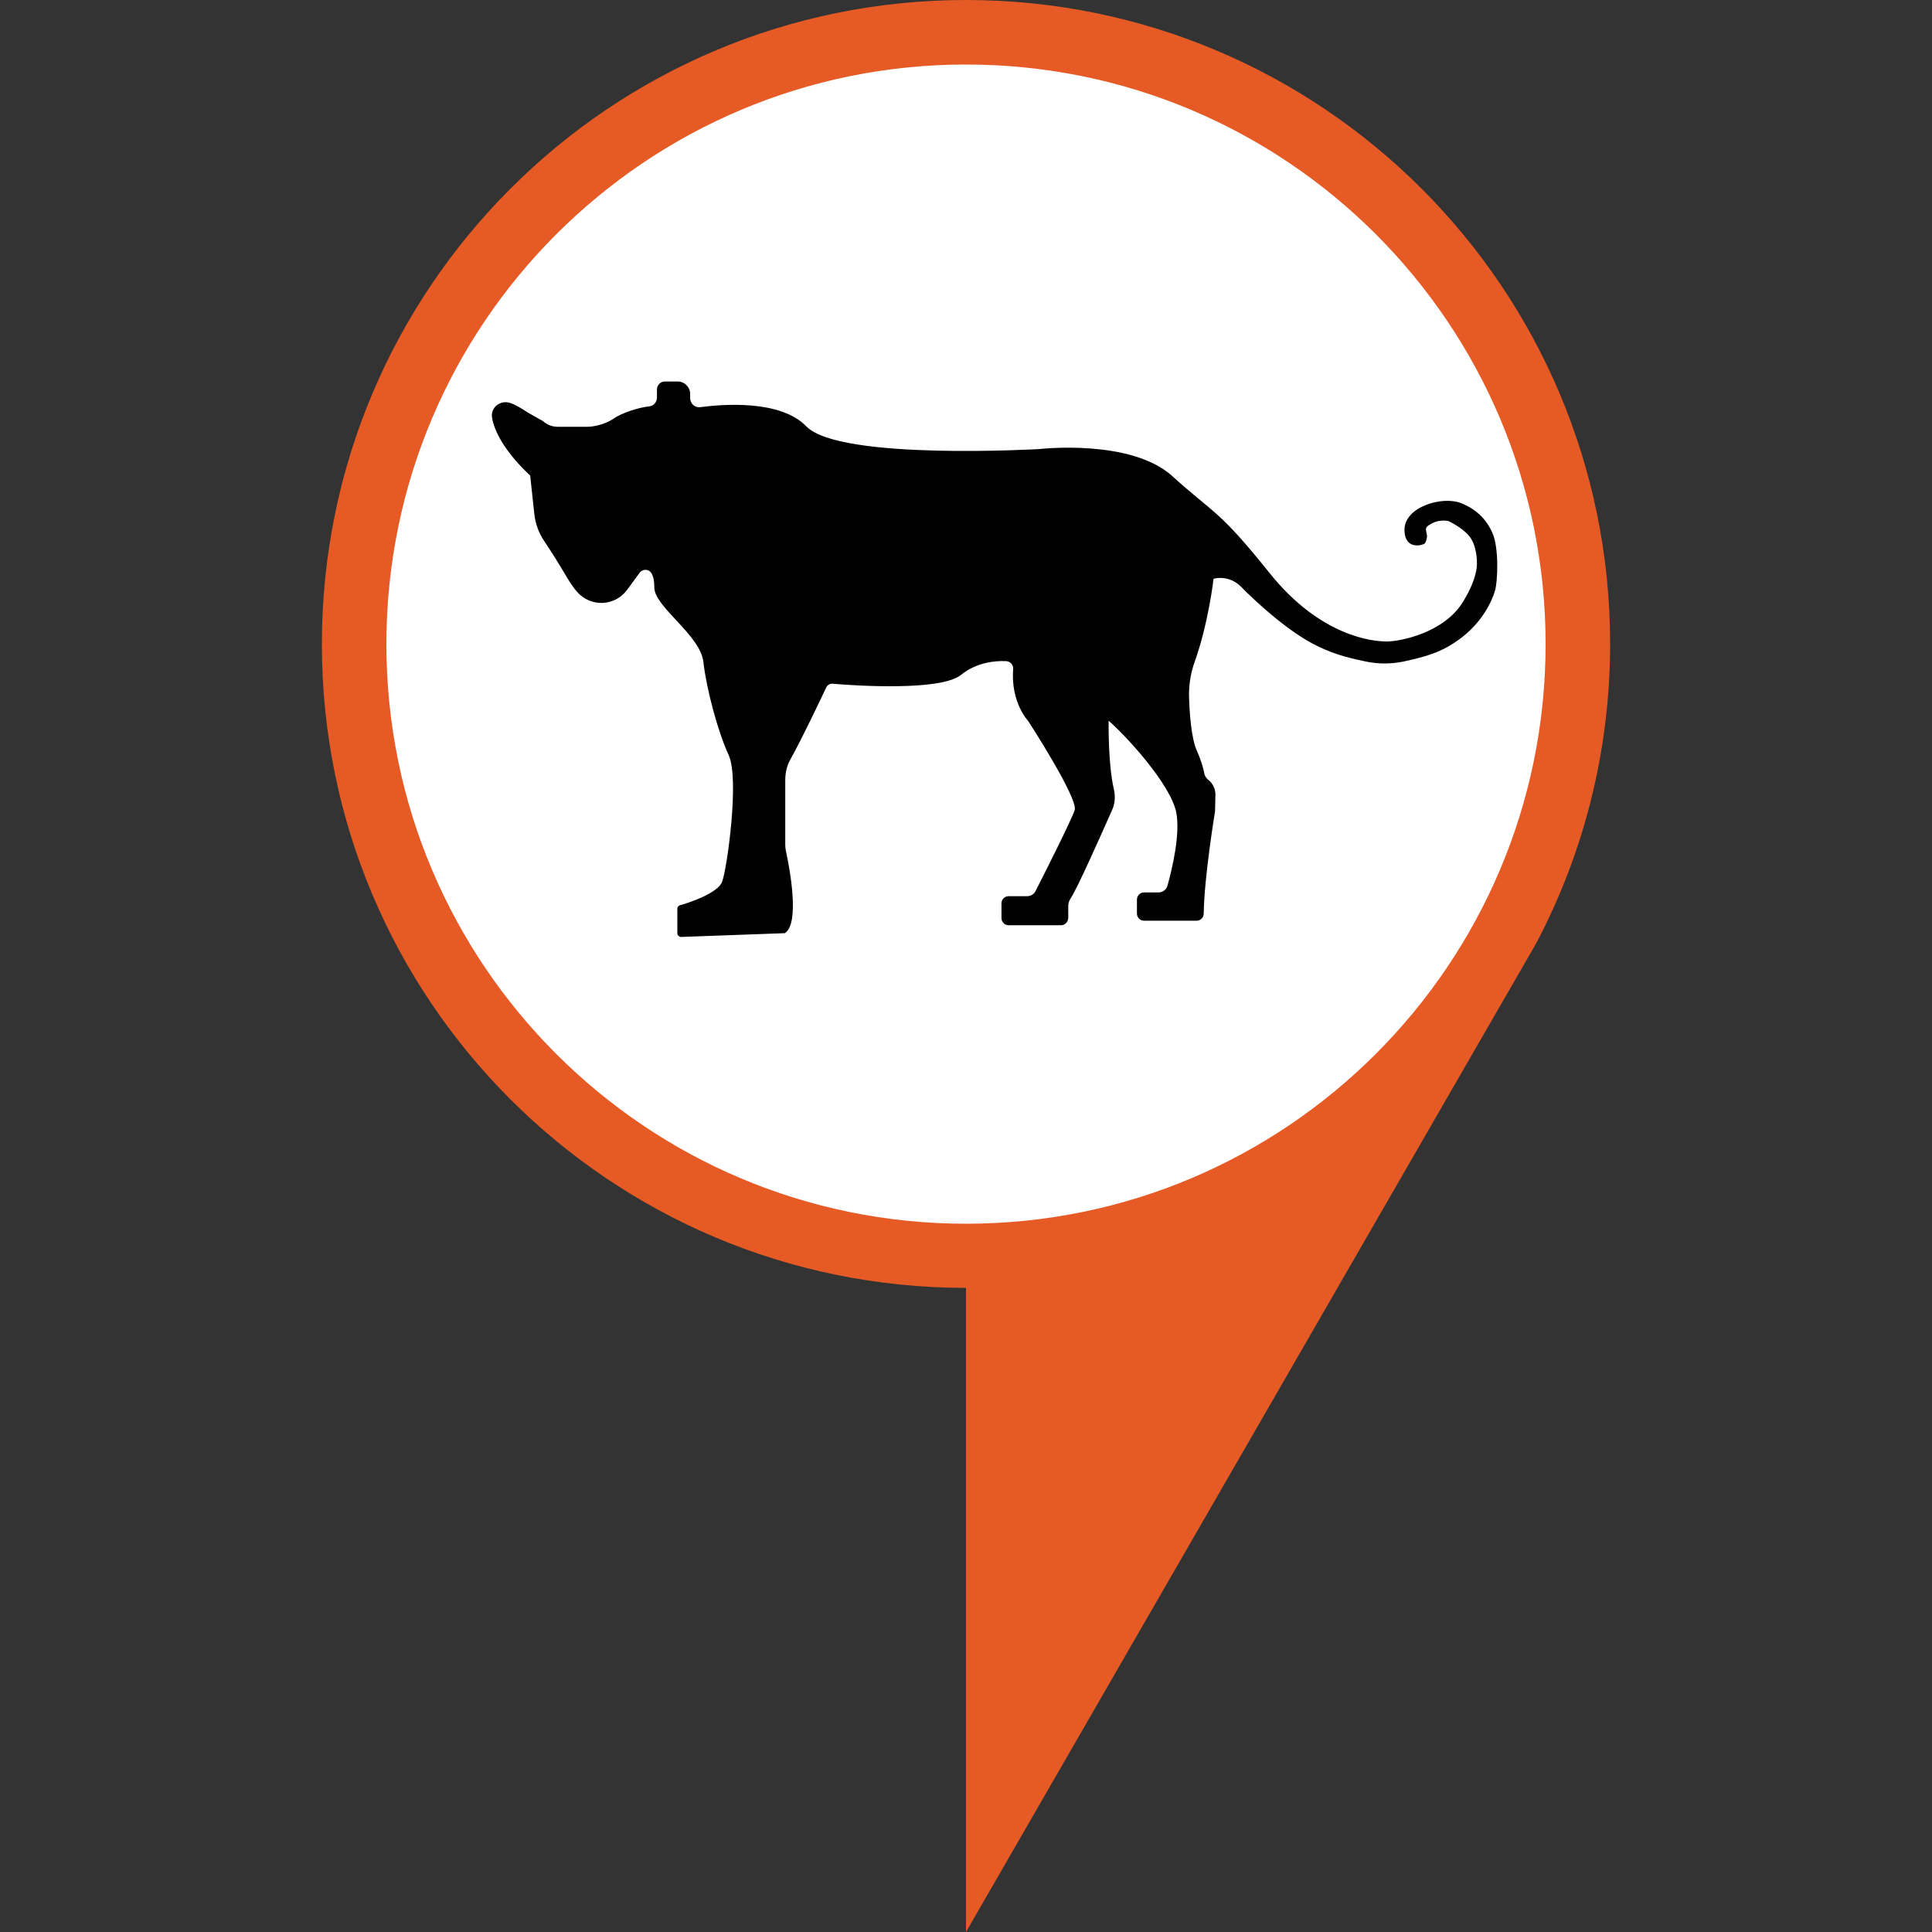 <?xml version="1.0" encoding="utf-8"?>
<!-- Generator: Adobe Illustrator 19.0.0, SVG Export Plug-In . SVG Version: 6.00 Build 0)  -->
<svg version="1.1" id="Layer_1" xmlns="http://www.w3.org/2000/svg" xmlns:xlink="http://www.w3.org/1999/xlink" x="0px" y="0px"
	 viewBox="0 0 512 512" style="enable-background:new 0 0 512 512;" xml:space="preserve">
<rect x="0" y="0" width="512" height="512" fill="#333333" stroke="none"/>
<style type="text/css">
	.st0{fill:#E65B25;}
	.st1{fill:#FFFFFF;}
	.st2{fill:#010101;}
</style>
<path class="st0" d="M256,0C161.7,0,85.3,76.4,85.3,170.7S161.7,341.3,256,341.3V512l151.1-262c12.5-23.7,19.6-50.7,19.6-79.4
	C426.7,76.4,350.3,0,256,0z"/>
<path class="st1" d="M409.6,170.7c0,84.8-68.8,153.6-153.6,153.6s-153.6-68.8-153.6-153.6S171.2,17.1,256,17.1
	S409.6,85.8,409.6,170.7z"/>
<path class="st2" d="M378.1,141.6c0,0.1,0,0.2,0.1,0.2c0,0.7-0.3,2.2-0.9,2.4c-1.8,0.7-5.1,0.7-5.1-3.8c0-6.1,10-9,14.9-7.1
	s7.2,5.2,8.4,7.9c1.8,4,1.4,13,0.7,15.3c-0.8,2.8-3.3,8.2-8.9,12.5c-5.1,3.9-9.4,5-15.3,6.3c-3.3,0.7-6.8,0.7-10.1,0
	c-3.2-0.7-7.5-1.5-12.8-4.1c-7.3-3.5-16-11.4-20.3-15.8c-1.8-1.8-4.4-2.6-6.9-2.1l-0.3,0.1c0,0-1.3,11.6-5,22
	c-1,2.8-1.5,5.7-1.5,8.7c0.1,4.8,0.6,11.6,2.1,14.9c1.2,2.7,1.7,4.7,1.9,5.7c0.1,0.8,0.3,1.1,0.9,1.8l0,0c1.3,0.9,2.1,2.5,2.1,4.1
	l-0.1,4.4c0,0-2.9,17.6-3,27.1c0,1.1-0.9,1.9-1.9,1.9c-3.4,0-10.5,0-13.9,0c-1.1,0-1.9-0.9-1.9-1.9v-3.7c0-1.1,0.9-1.9,1.9-1.9h3.8
	c1.1,0,2.1-0.7,2.4-1.8c1.1-4,3.5-13.6,2.3-19.5c-1.6-7.5-13.2-20.1-17.9-24.2c0,0-0.2,11.5,1.4,18.2c0.4,1.8,0.3,3.8-0.5,5.5
	c-2.8,6.3-9.2,20.8-11.1,23.6c-0.3,0.5-0.5,1.1-0.5,1.8v3c0,1.3-0.9,2.1-1.9,2.1h-13.9c-1.1,0-1.9-0.9-1.9-1.9v-3.9
	c0-1.1,0.9-1.9,1.9-1.9h4.9c0.9,0,1.8-0.5,2.2-1.3c2.3-4.5,9.5-18.8,10.4-21.5c1-3.1-12.3-23.6-12.3-23.6s-4.7-4.9-4-13.8
	c0.1-1.1-0.8-2.1-2-2.1c-2.8-0.1-7.7,0.3-11.9,3.7c-5.4,4.3-28.2,2.8-33.9,2.3c-0.8-0.1-1.5,0.4-1.8,1.1c-1.6,3.4-6.3,13.3-9.3,18.7
	c-1,1.7-1.5,3.7-1.5,5.7c0,4.8,0,13.7,0,17c0,0.8,0.1,1.6,0.3,2.4c0.9,4.3,3.6,18.6-0.4,21.2l-27.5,1c-0.5,0-1-0.4-1-1l0-6.5
	c0-0.4,0.3-0.8,0.7-0.9c2.6-0.7,10.2-3.3,11.2-6.3c1.3-3.6,4.6-27.2,1.7-33.5c-2.9-6.3-5.9-17.6-6.7-24.7s-13-14.6-13-19.7
	c0-1.6-0.2-2.7-0.6-3.5c-0.6-1.4-2.4-1.6-3.3-0.4l-3.3,4.5c-3.2,4.4-9.7,4.7-13.3,0.5c-0.9-1-1.7-2.2-2.6-3.7
	c-2.9-4.9-4.8-7.8-6-9.6c-1.5-2.2-2.4-4.6-2.7-7.3l-1.1-10.2c0,0-8.8-7.7-10.1-15.3c-0.3-1.6,0.6-3.2,2.1-3.8
	c1.9-0.8,3.5-0.1,7.5,2.5l3.9,2.2c1.1,1,2.5,1.5,3.9,1.5l7.9,0c2.1,0,5.1-0.9,6.8-2.1c2.1-1.5,6.6-3,9.5-3.3
	c1.2-0.1,2.1-1.1,2.1-2.4c0-0.7,0-1.4,0-2.1c0-1.1,0.9-2.1,2.1-2.1h3.4c1.8,0,3.3,1.5,3.3,3.3v1.1c0,1.5,1.3,2.6,2.7,2.4
	c6.1-0.8,21.2-2,28.1,5.1c8.8,9.1,61.8,6,61.8,6s24.2-2.8,35.2,7.2c11,10,12.1,8.6,25.7,25.6s27.5,18.2,31.1,18.2
	c3.6,0,15.2-2.3,20.2-10.5c4.1-6.6,3.7-10.4,3.7-10.4s0.1-4.5-2.1-7.1c-1.8-2.2-5.4-3.9-5.4-3.9s-2.6-0.7-5.1,1
	c-0.5,0.3-1,0.7-0.9,1.3L378.1,141.6z"/>
</svg>
